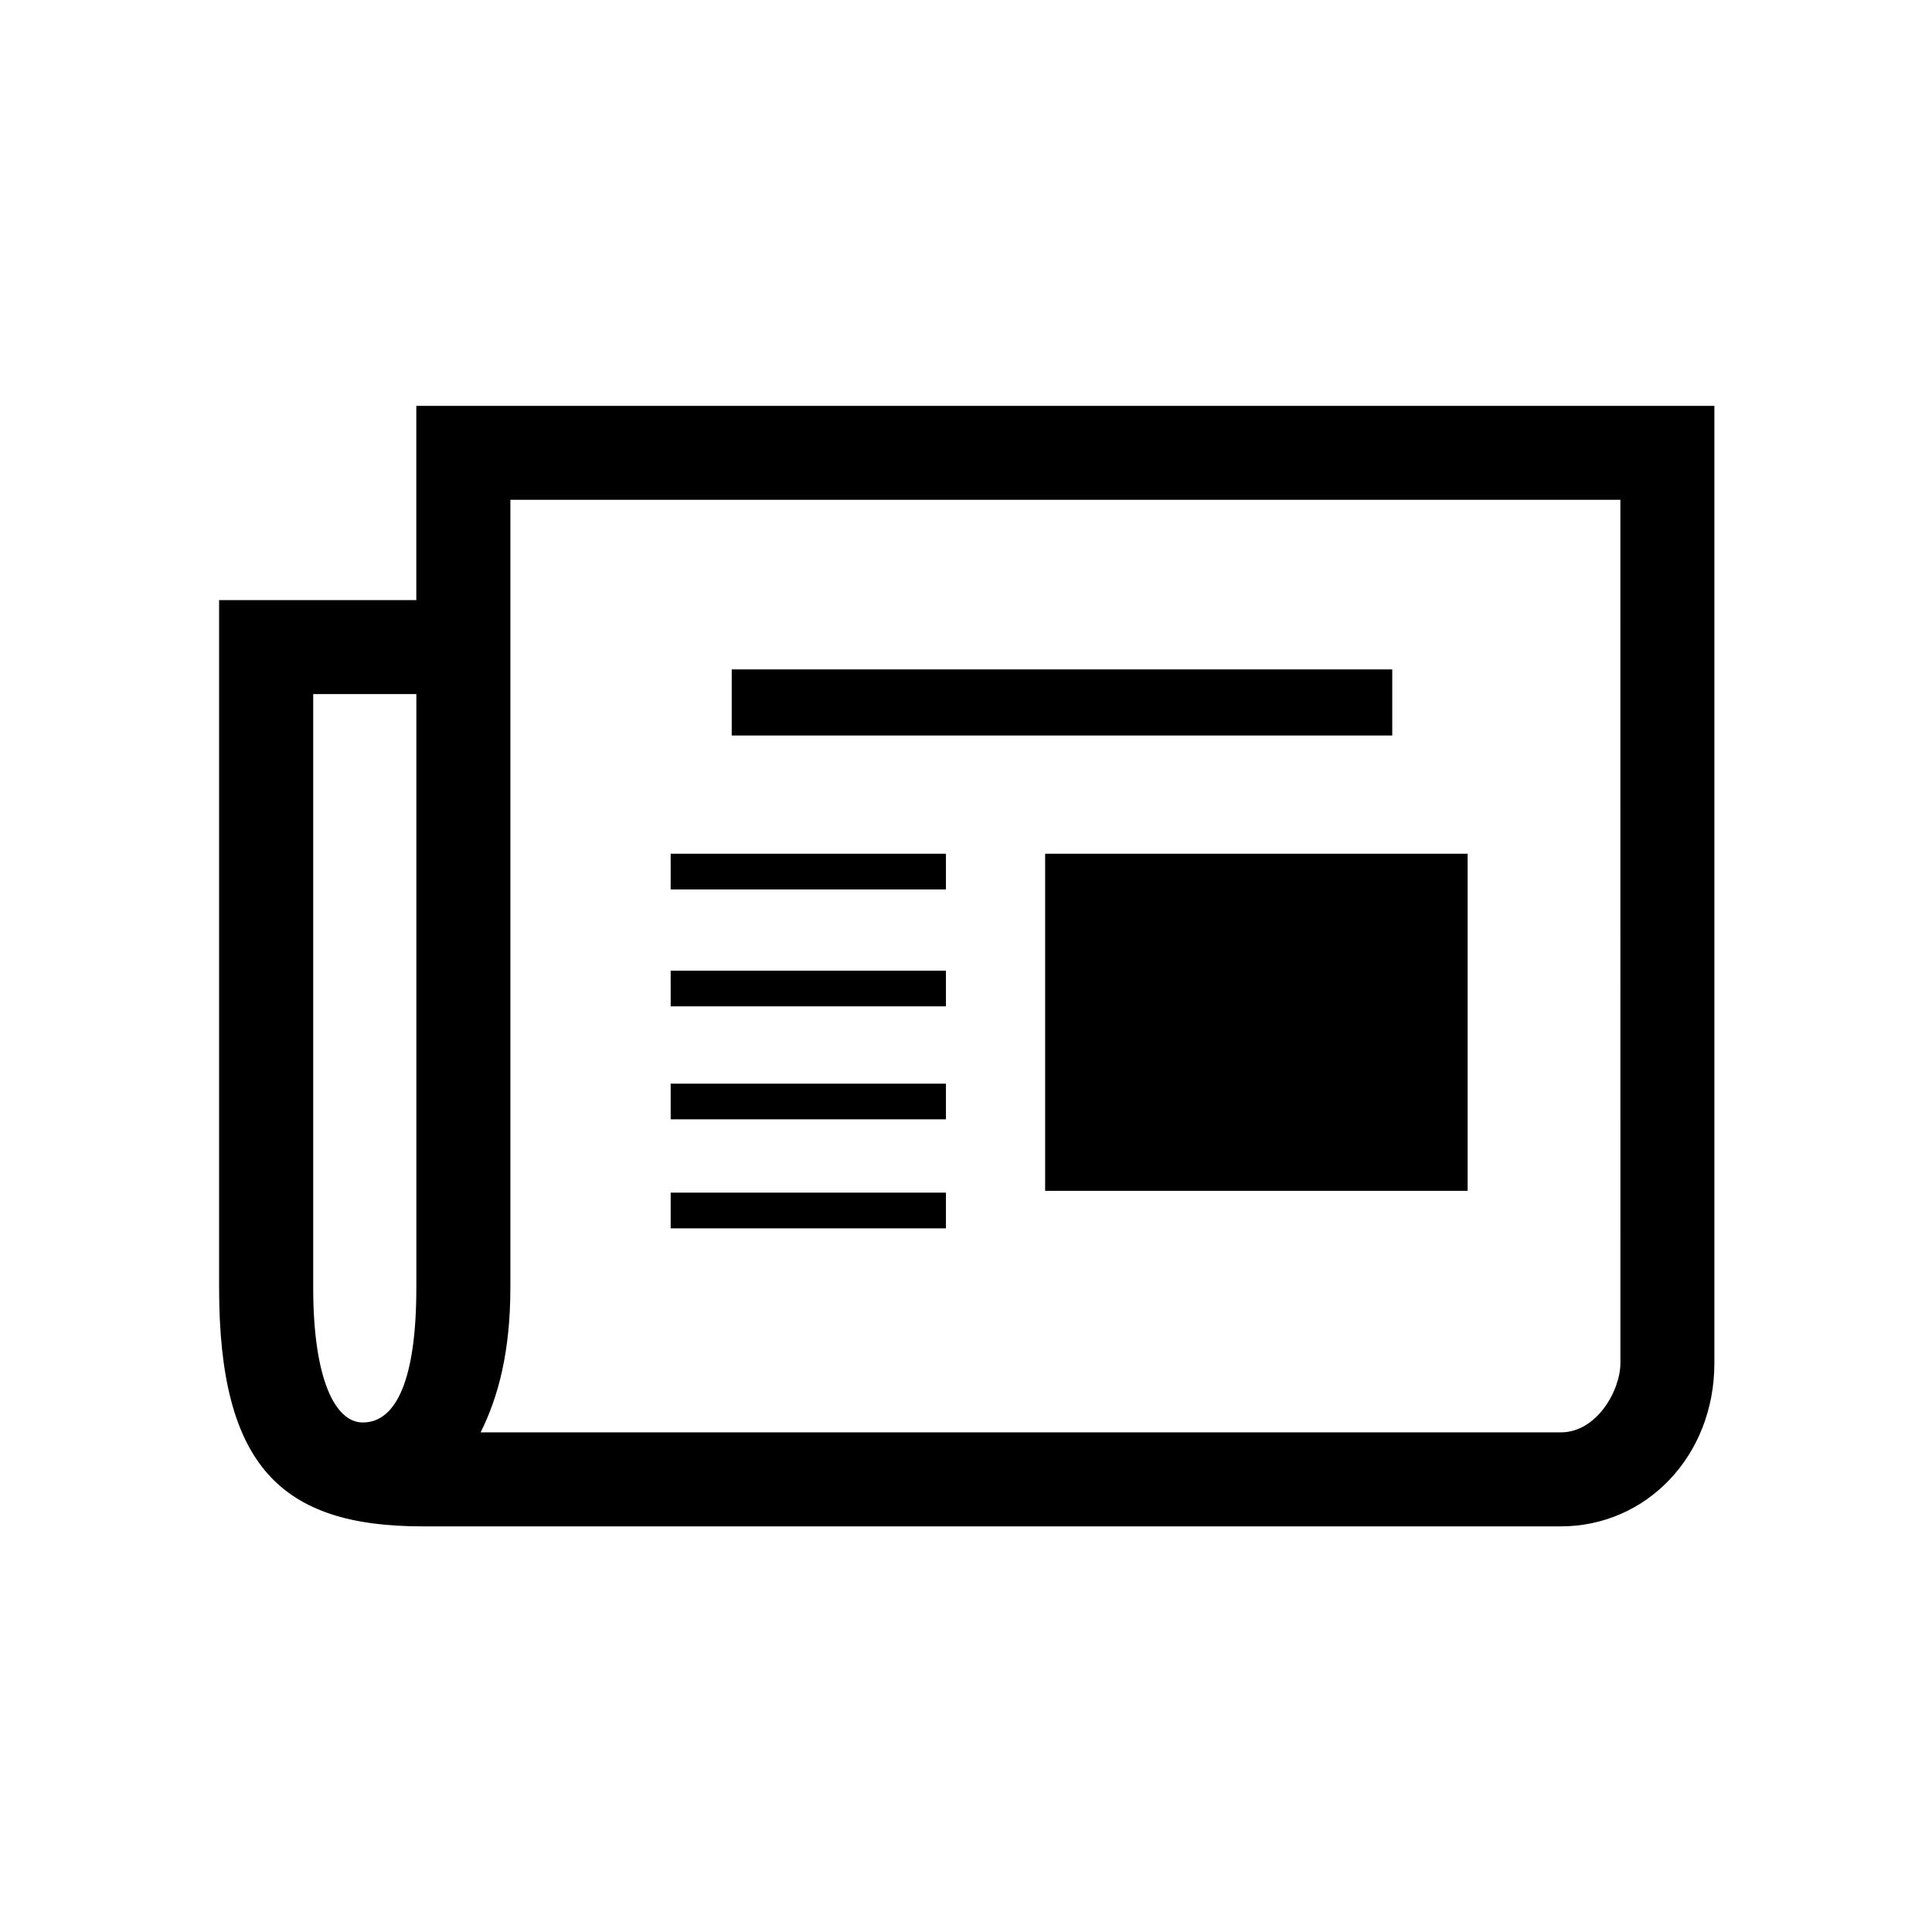 <svg xmlns="http://www.w3.org/2000/svg" xmlns:xlink="http://www.w3.org/1999/xlink" width="500" zoomAndPan="magnify" viewBox="0 0 375 375" height="500" preserveAspectRatio="xMidYMid meet" version="1.0"><defs><clipPath id="a0819cfa10"><path d="M 42.523 78.77 L 332.773 78.77 L 332.773 296.27 L 42.523 296.27 Z M 42.523 78.77 " clip-rule="nonzero"/></clipPath></defs><g clip-path="url(#a0819cfa10)"><path fill="#000000" d="M 332.762 78.77 L 332.762 264.562 C 332.762 282.645 319.516 296.266 302.961 296.266 L 81.961 296.266 C 54.621 296.266 42.527 284.566 42.527 249.945 L 42.527 116.477 L 80.805 116.477 L 80.805 78.777 L 332.754 78.777 Z M 80.812 134.715 L 60.793 134.715 L 60.793 249.941 C 60.793 267.637 65.027 276.102 70.418 276.102 C 76.965 276.102 80.812 267.637 80.812 249.941 Z M 314.512 97.012 L 99.062 97.012 L 99.062 249.938 C 99.062 262.246 96.754 271.094 93.289 278.02 L 302.969 278.02 C 309.898 278.02 314.52 269.941 314.52 264.555 Z M 183.605 172.637 L 130.176 172.637 L 130.176 165.711 L 183.605 165.711 Z M 183.605 195.332 L 130.176 195.332 L 130.176 188.406 L 183.605 188.406 Z M 183.605 217.258 L 130.176 217.258 L 130.176 210.336 L 183.605 210.336 Z M 183.605 238.418 L 130.176 238.418 L 130.176 231.492 L 183.605 231.492 Z M 142.027 129.934 L 270.234 129.934 L 270.234 142.762 L 142.027 142.762 Z M 202.859 165.711 L 284.867 165.711 L 284.867 231.137 L 202.859 231.137 Z M 202.859 165.711 " fill-opacity="1" fill-rule="nonzero"/></g></svg>